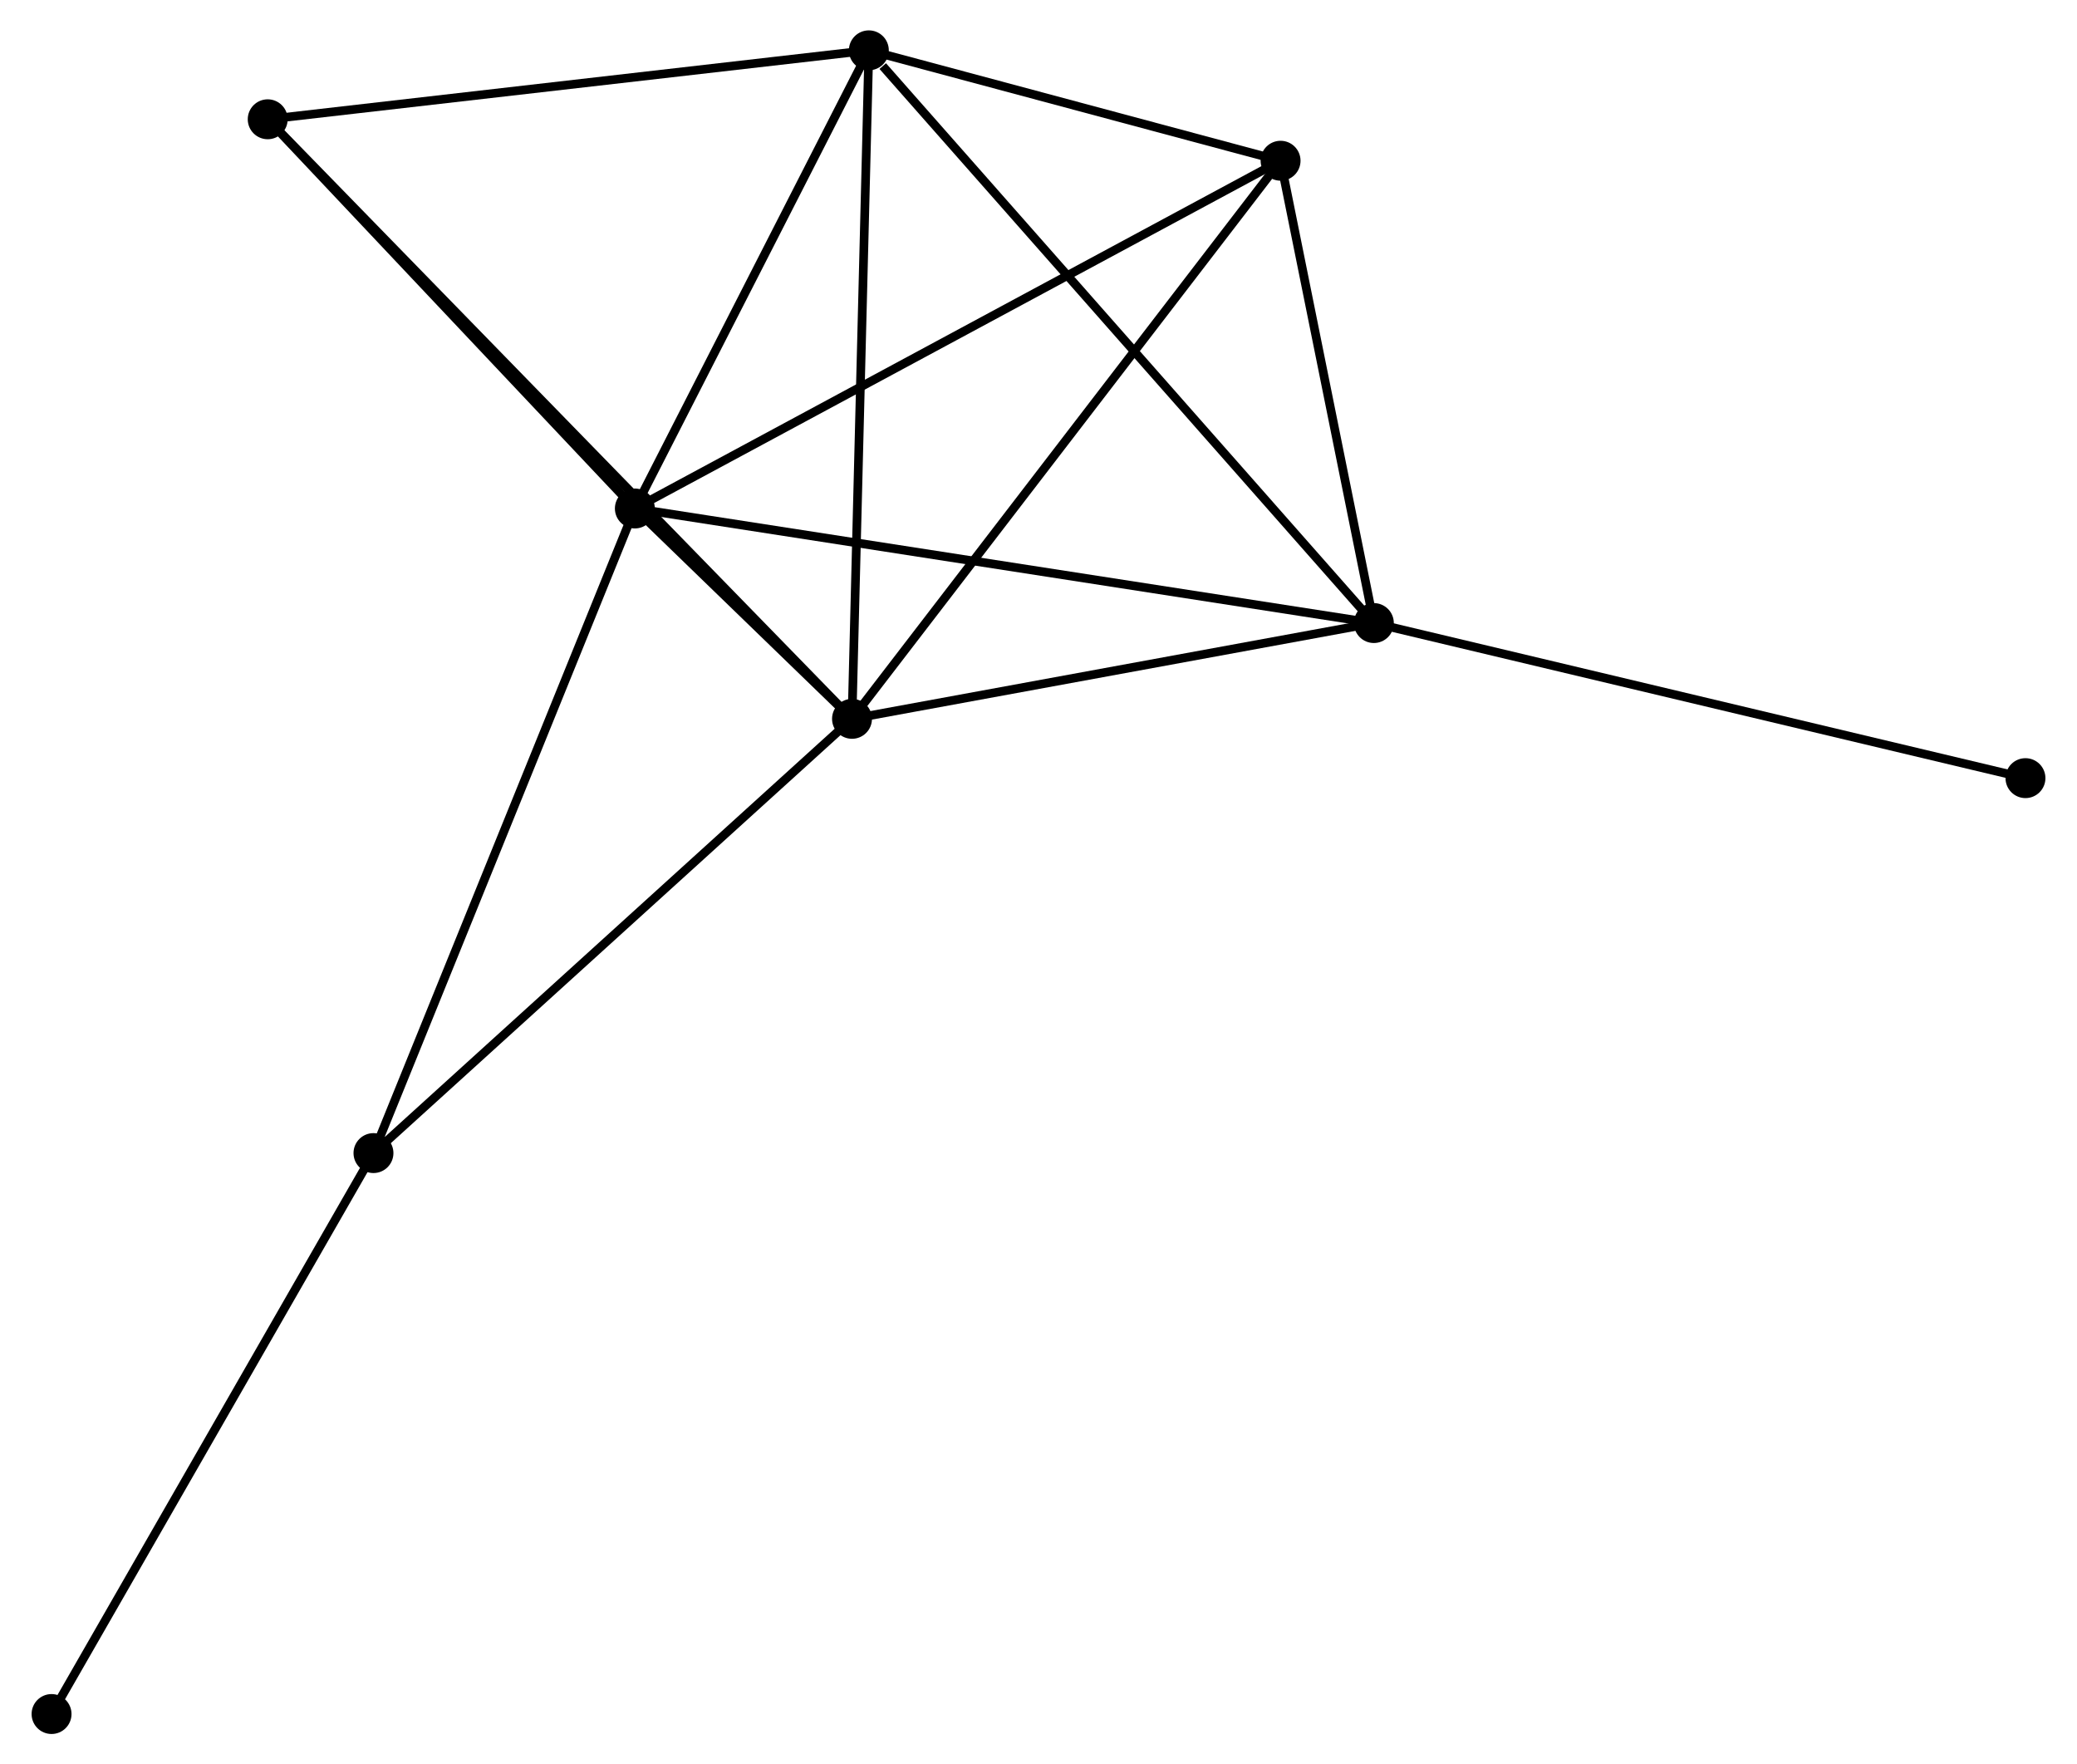 <?xml version="1.0" encoding="UTF-8" standalone="no"?>
<!DOCTYPE svg PUBLIC "-//W3C//DTD SVG 1.1//EN"
 "http://www.w3.org/Graphics/SVG/1.1/DTD/svg11.dtd">
<!-- Generated by graphviz version 2.36.0 (20140111.2315)
 -->
<!-- Title: %3 Pages: 1 -->
<svg width="239pt" height="203pt"
 viewBox="0.00 0.00 239.07 203.30" xmlns="http://www.w3.org/2000/svg" xmlns:xlink="http://www.w3.org/1999/xlink">
<g id="graph0" class="graph" transform="scale(1 1) rotate(0) translate(4 199.301)">
<title>%3</title>
<!-- 0 -->
<g id="node1" class="node"><title>0</title>
<ellipse fill="black" stroke="black" cx="69.019" cy="-140.71" rx="1.8" ry="1.8"/>
</g>
<!-- 1 -->
<g id="node2" class="node"><title>1</title>
<ellipse fill="black" stroke="black" cx="94.044" cy="-116.472" rx="1.8" ry="1.8"/>
</g>
<!-- 0&#45;&#45;1 -->
<g id="edge1" class="edge"><title>0&#45;&#45;1</title>
<path fill="none" stroke="black" d="M70.365,-139.407C74.669,-135.238 88.084,-122.245 92.568,-117.902"/>
</g>
<!-- 2 -->
<g id="node3" class="node"><title>2</title>
<ellipse fill="black" stroke="black" cx="154.182" cy="-127.509" rx="1.8" ry="1.8"/>
</g>
<!-- 0&#45;&#45;2 -->
<g id="edge2" class="edge"><title>0&#45;&#45;2</title>
<path fill="none" stroke="black" d="M71.124,-140.384C82.907,-138.557 140.561,-129.62 152.151,-127.824"/>
</g>
<!-- 3 -->
<g id="node4" class="node"><title>3</title>
<ellipse fill="black" stroke="black" cx="95.984" cy="-193.501" rx="1.8" ry="1.8"/>
</g>
<!-- 0&#45;&#45;3 -->
<g id="edge3" class="edge"><title>0&#45;&#45;3</title>
<path fill="none" stroke="black" d="M69.916,-142.467C74.01,-150.482 90.898,-183.544 95.056,-191.684"/>
</g>
<!-- 4 -->
<g id="node5" class="node"><title>4</title>
<ellipse fill="black" stroke="black" cx="143.432" cy="-180.779" rx="1.8" ry="1.8"/>
</g>
<!-- 0&#45;&#45;4 -->
<g id="edge4" class="edge"><title>0&#45;&#45;4</title>
<path fill="none" stroke="black" d="M70.859,-141.701C81.154,-147.244 131.53,-174.37 141.657,-179.823"/>
</g>
<!-- 5 -->
<g id="node6" class="node"><title>5</title>
<ellipse fill="black" stroke="black" cx="26.709" cy="-185.557" rx="1.8" ry="1.8"/>
</g>
<!-- 0&#45;&#45;5 -->
<g id="edge5" class="edge"><title>0&#45;&#45;5</title>
<path fill="none" stroke="black" d="M67.612,-142.202C61.188,-149.011 34.69,-177.098 28.166,-184.014"/>
</g>
<!-- 6 -->
<g id="node7" class="node"><title>6</title>
<ellipse fill="black" stroke="black" cx="38.897" cy="-66.435" rx="1.8" ry="1.8"/>
</g>
<!-- 0&#45;&#45;6 -->
<g id="edge6" class="edge"><title>0&#45;&#45;6</title>
<path fill="none" stroke="black" d="M68.275,-138.874C64.107,-128.598 43.715,-78.315 39.615,-68.207"/>
</g>
<!-- 1&#45;&#45;2 -->
<g id="edge7" class="edge"><title>1&#45;&#45;2</title>
<path fill="none" stroke="black" d="M96.045,-116.839C105.176,-118.515 142.839,-125.427 152.112,-127.129"/>
</g>
<!-- 1&#45;&#45;3 -->
<g id="edge8" class="edge"><title>1&#45;&#45;3</title>
<path fill="none" stroke="black" d="M94.092,-118.376C94.361,-129.033 95.674,-181.181 95.938,-191.664"/>
</g>
<!-- 1&#45;&#45;4 -->
<g id="edge9" class="edge"><title>1&#45;&#45;4</title>
<path fill="none" stroke="black" d="M95.265,-118.062C102.039,-126.881 134.954,-169.739 142.073,-179.009"/>
</g>
<!-- 1&#45;&#45;5 -->
<g id="edge10" class="edge"><title>1&#45;&#45;5</title>
<path fill="none" stroke="black" d="M92.638,-117.915C83.875,-126.906 36.848,-175.155 28.108,-184.122"/>
</g>
<!-- 1&#45;&#45;6 -->
<g id="edge11" class="edge"><title>1&#45;&#45;6</title>
<path fill="none" stroke="black" d="M92.681,-115.235C85.118,-108.373 48.364,-75.025 40.415,-67.813"/>
</g>
<!-- 2&#45;&#45;3 -->
<g id="edge12" class="edge"><title>2&#45;&#45;3</title>
<path fill="none" stroke="black" d="M152.744,-129.14C144.762,-138.191 105.975,-182.172 97.586,-191.685"/>
</g>
<!-- 2&#45;&#45;4 -->
<g id="edge13" class="edge"><title>2&#45;&#45;4</title>
<path fill="none" stroke="black" d="M153.825,-129.281C152.192,-137.369 145.46,-170.731 143.802,-178.945"/>
</g>
<!-- 8 -->
<g id="node8" class="node"><title>8</title>
<ellipse fill="black" stroke="black" cx="229.273" cy="-109.639" rx="1.8" ry="1.8"/>
</g>
<!-- 2&#45;&#45;8 -->
<g id="edge14" class="edge"><title>2&#45;&#45;8</title>
<path fill="none" stroke="black" d="M156.038,-127.067C166.427,-124.595 217.263,-112.497 227.482,-110.066"/>
</g>
<!-- 3&#45;&#45;4 -->
<g id="edge15" class="edge"><title>3&#45;&#45;4</title>
<path fill="none" stroke="black" d="M98.023,-192.954C105.827,-190.862 133.754,-183.374 141.454,-181.309"/>
</g>
<!-- 3&#45;&#45;5 -->
<g id="edge16" class="edge"><title>3&#45;&#45;5</title>
<path fill="none" stroke="black" d="M93.985,-193.272C83.869,-192.112 38.408,-186.899 28.585,-185.772"/>
</g>
<!-- 7 -->
<g id="node9" class="node"><title>7</title>
<ellipse fill="black" stroke="black" cx="1.8" cy="-1.8" rx="1.8" ry="1.8"/>
</g>
<!-- 6&#45;&#45;7 -->
<g id="edge17" class="edge"><title>6&#45;&#45;7</title>
<path fill="none" stroke="black" d="M37.98,-64.838C32.892,-55.973 8.169,-12.896 2.821,-3.579"/>
</g>
</g>
</svg>
